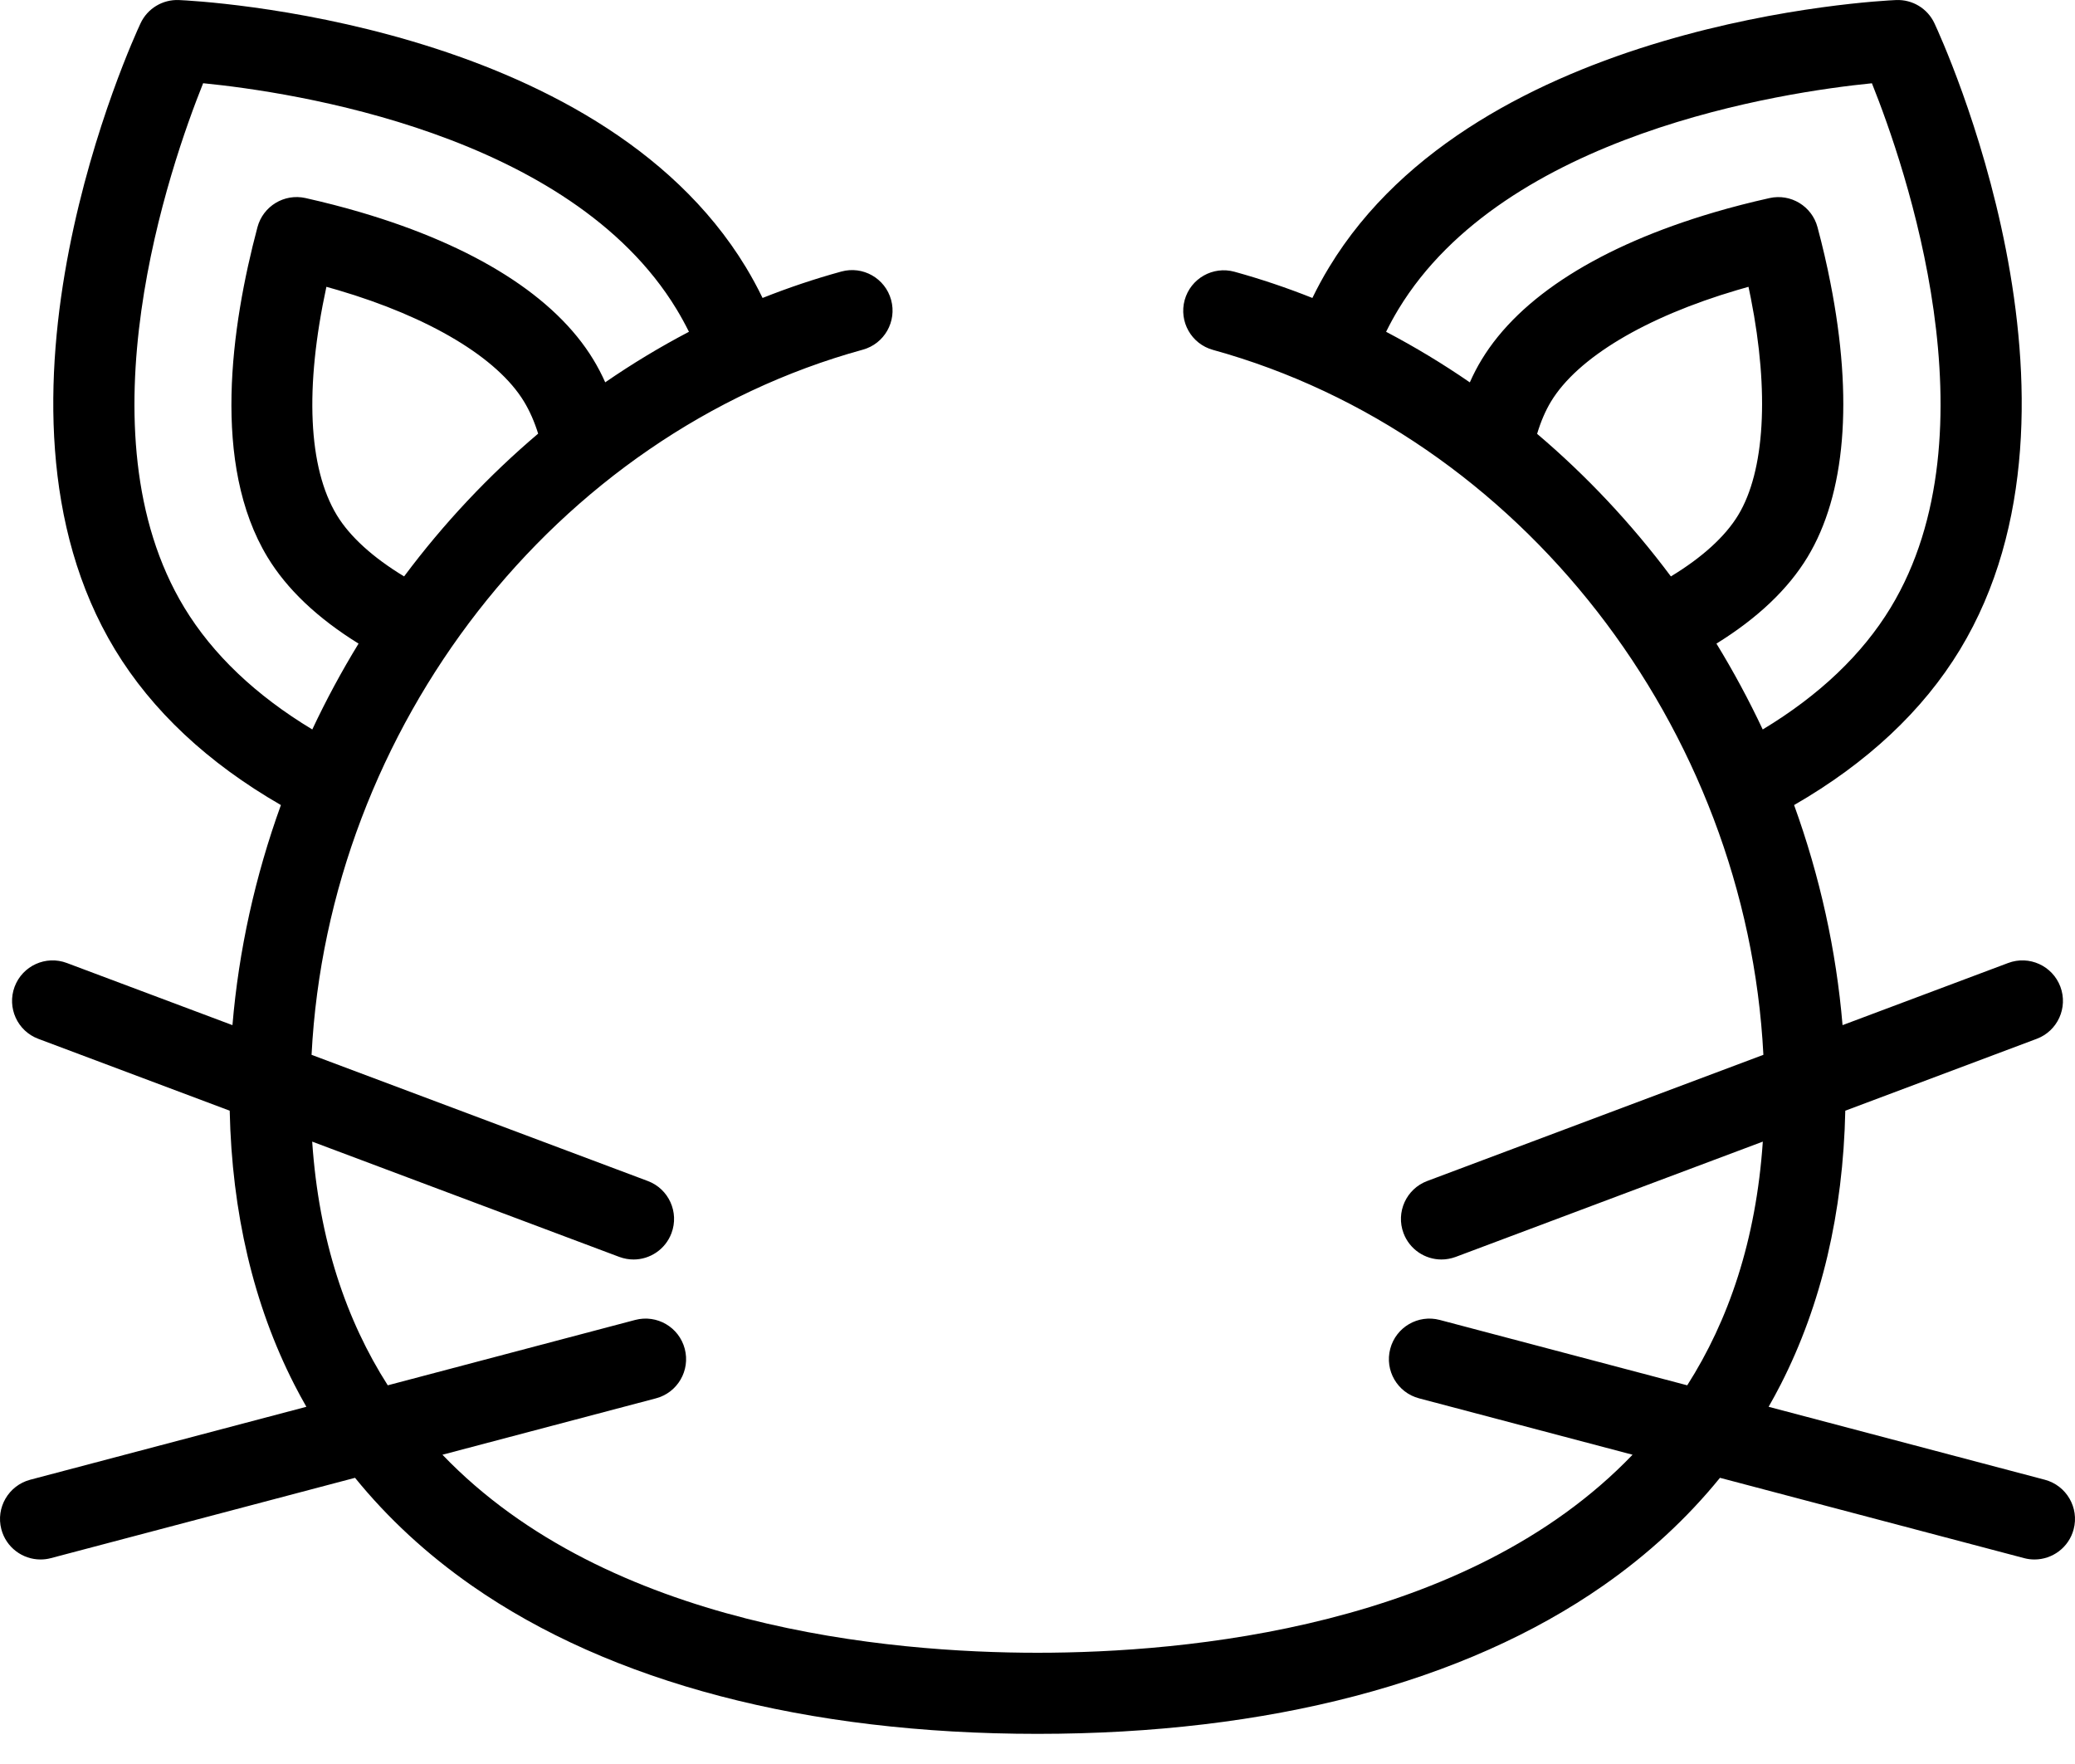 <svg width="40" height="34" viewBox="0 0 40 34" fill="none" xmlns="http://www.w3.org/2000/svg">
<path d="M39.418 28.521L34.094 27.115C34.175 26.974 34.252 26.83 34.327 26.685C35.112 25.148 35.53 23.374 35.572 21.408L39.261 20.023C39.665 19.872 39.869 19.422 39.718 19.018C39.566 18.614 39.116 18.409 38.712 18.561L35.519 19.759C35.398 18.319 35.082 16.89 34.585 15.517C35.994 14.705 37.069 13.698 37.783 12.521C40.662 7.77 37.43 0.746 37.291 0.45C37.158 0.164 36.866 -0.013 36.55 0.001C36.223 0.015 28.502 0.399 25.622 5.15C25.506 5.34 25.399 5.538 25.299 5.743C24.807 5.547 24.306 5.378 23.798 5.238C23.382 5.123 22.952 5.367 22.837 5.783C22.723 6.199 22.966 6.629 23.383 6.744C29.308 8.381 33.671 14.023 33.993 20.331L27.513 22.763C27.109 22.914 26.904 23.365 27.056 23.769C27.174 24.082 27.471 24.276 27.787 24.276C27.878 24.276 27.971 24.259 28.062 24.226L33.982 22.004C33.852 23.912 33.32 25.454 32.525 26.701L27.754 25.441C27.337 25.331 26.91 25.58 26.8 25.997C26.689 26.414 26.938 26.842 27.355 26.952L31.471 28.039C28.273 31.374 22.854 31.856 20 31.856C17.145 31.856 11.727 31.374 8.529 28.039L12.645 26.952C13.062 26.842 13.31 26.414 13.2 25.997C13.09 25.58 12.663 25.331 12.245 25.441L7.475 26.701C6.679 25.454 6.148 23.912 6.018 22.004L11.938 24.226C12.028 24.259 12.121 24.276 12.213 24.276C12.529 24.276 12.826 24.082 12.944 23.769C13.096 23.365 12.891 22.914 12.487 22.763L6.006 20.331C6.329 14.016 10.698 8.372 16.632 6.74C17.048 6.626 17.292 6.196 17.178 5.78C17.064 5.364 16.634 5.119 16.218 5.234C15.704 5.375 15.198 5.545 14.7 5.743C14.601 5.539 14.493 5.34 14.378 5.15C11.498 0.399 3.777 0.015 3.45 0.001C3.135 -0.013 2.842 0.164 2.709 0.45C2.57 0.746 -0.662 7.769 2.217 12.521C2.931 13.698 4.006 14.705 5.415 15.517C4.918 16.89 4.602 18.319 4.481 19.759L1.288 18.561C0.884 18.409 0.434 18.614 0.282 19.018C0.131 19.422 0.335 19.872 0.739 20.023L4.428 21.408C4.47 23.374 4.888 25.148 5.673 26.685C5.747 26.83 5.825 26.974 5.906 27.115L0.582 28.521C0.165 28.632 -0.084 29.059 0.026 29.476C0.119 29.827 0.435 30.058 0.781 30.058C0.847 30.058 0.914 30.05 0.981 30.032L6.844 28.484C7.476 29.262 8.227 29.956 9.092 30.56C11.771 32.43 15.543 33.419 20 33.419C24.457 33.419 28.229 32.43 30.908 30.56C31.773 29.956 32.524 29.262 33.156 28.484L39.019 30.032C39.086 30.05 39.153 30.058 39.219 30.058C39.565 30.058 39.881 29.827 39.974 29.476C40.084 29.059 39.835 28.632 39.418 28.521ZM26.958 5.96C29.01 2.574 34.373 1.776 36.085 1.605C36.725 3.202 38.499 8.325 36.447 11.711C35.9 12.613 35.072 13.401 33.98 14.06C33.714 13.494 33.416 12.941 33.088 12.405C33.88 11.915 34.469 11.356 34.843 10.739C35.576 9.529 35.729 7.7 35.285 5.45C35.217 5.101 35.133 4.74 35.036 4.378C34.928 3.974 34.52 3.726 34.111 3.818C33.747 3.899 33.388 3.991 33.046 4.092C30.845 4.74 29.295 5.722 28.562 6.932C28.478 7.069 28.403 7.215 28.334 7.37C27.813 7.011 27.274 6.686 26.72 6.395C26.794 6.245 26.873 6.1 26.958 5.96ZM29.631 8.362C29.702 8.126 29.791 7.918 29.898 7.741C30.41 6.895 31.719 6.112 33.487 5.591C33.559 5.57 33.633 5.549 33.706 5.528C33.722 5.604 33.738 5.678 33.752 5.752C34.109 7.561 34.02 9.083 33.507 9.929C33.257 10.341 32.813 10.745 32.21 11.11C31.447 10.088 30.579 9.166 29.631 8.362ZM7.79 11.11C7.187 10.745 6.743 10.341 6.493 9.929C5.94 9.015 5.872 7.47 6.292 5.528C6.367 5.549 6.44 5.57 6.513 5.591C8.281 6.112 9.59 6.896 10.102 7.741C10.211 7.921 10.302 8.128 10.374 8.358C9.424 9.163 8.554 10.086 7.79 11.11ZM3.553 11.711C1.501 8.325 3.275 3.2 3.916 1.604C5.627 1.773 10.985 2.566 13.042 5.96C13.127 6.1 13.206 6.245 13.281 6.395C12.727 6.685 12.188 7.01 11.667 7.369C11.598 7.215 11.522 7.069 11.438 6.931C10.705 5.722 9.155 4.74 6.954 4.092C6.612 3.991 6.253 3.899 5.888 3.817C5.479 3.726 5.071 3.974 4.963 4.379C4.454 6.294 4.074 8.951 5.157 10.739C5.531 11.356 6.12 11.915 6.912 12.405C6.584 12.941 6.286 13.494 6.02 14.06C4.928 13.401 4.1 12.613 3.553 11.711Z" fill="black"/>
</svg>
